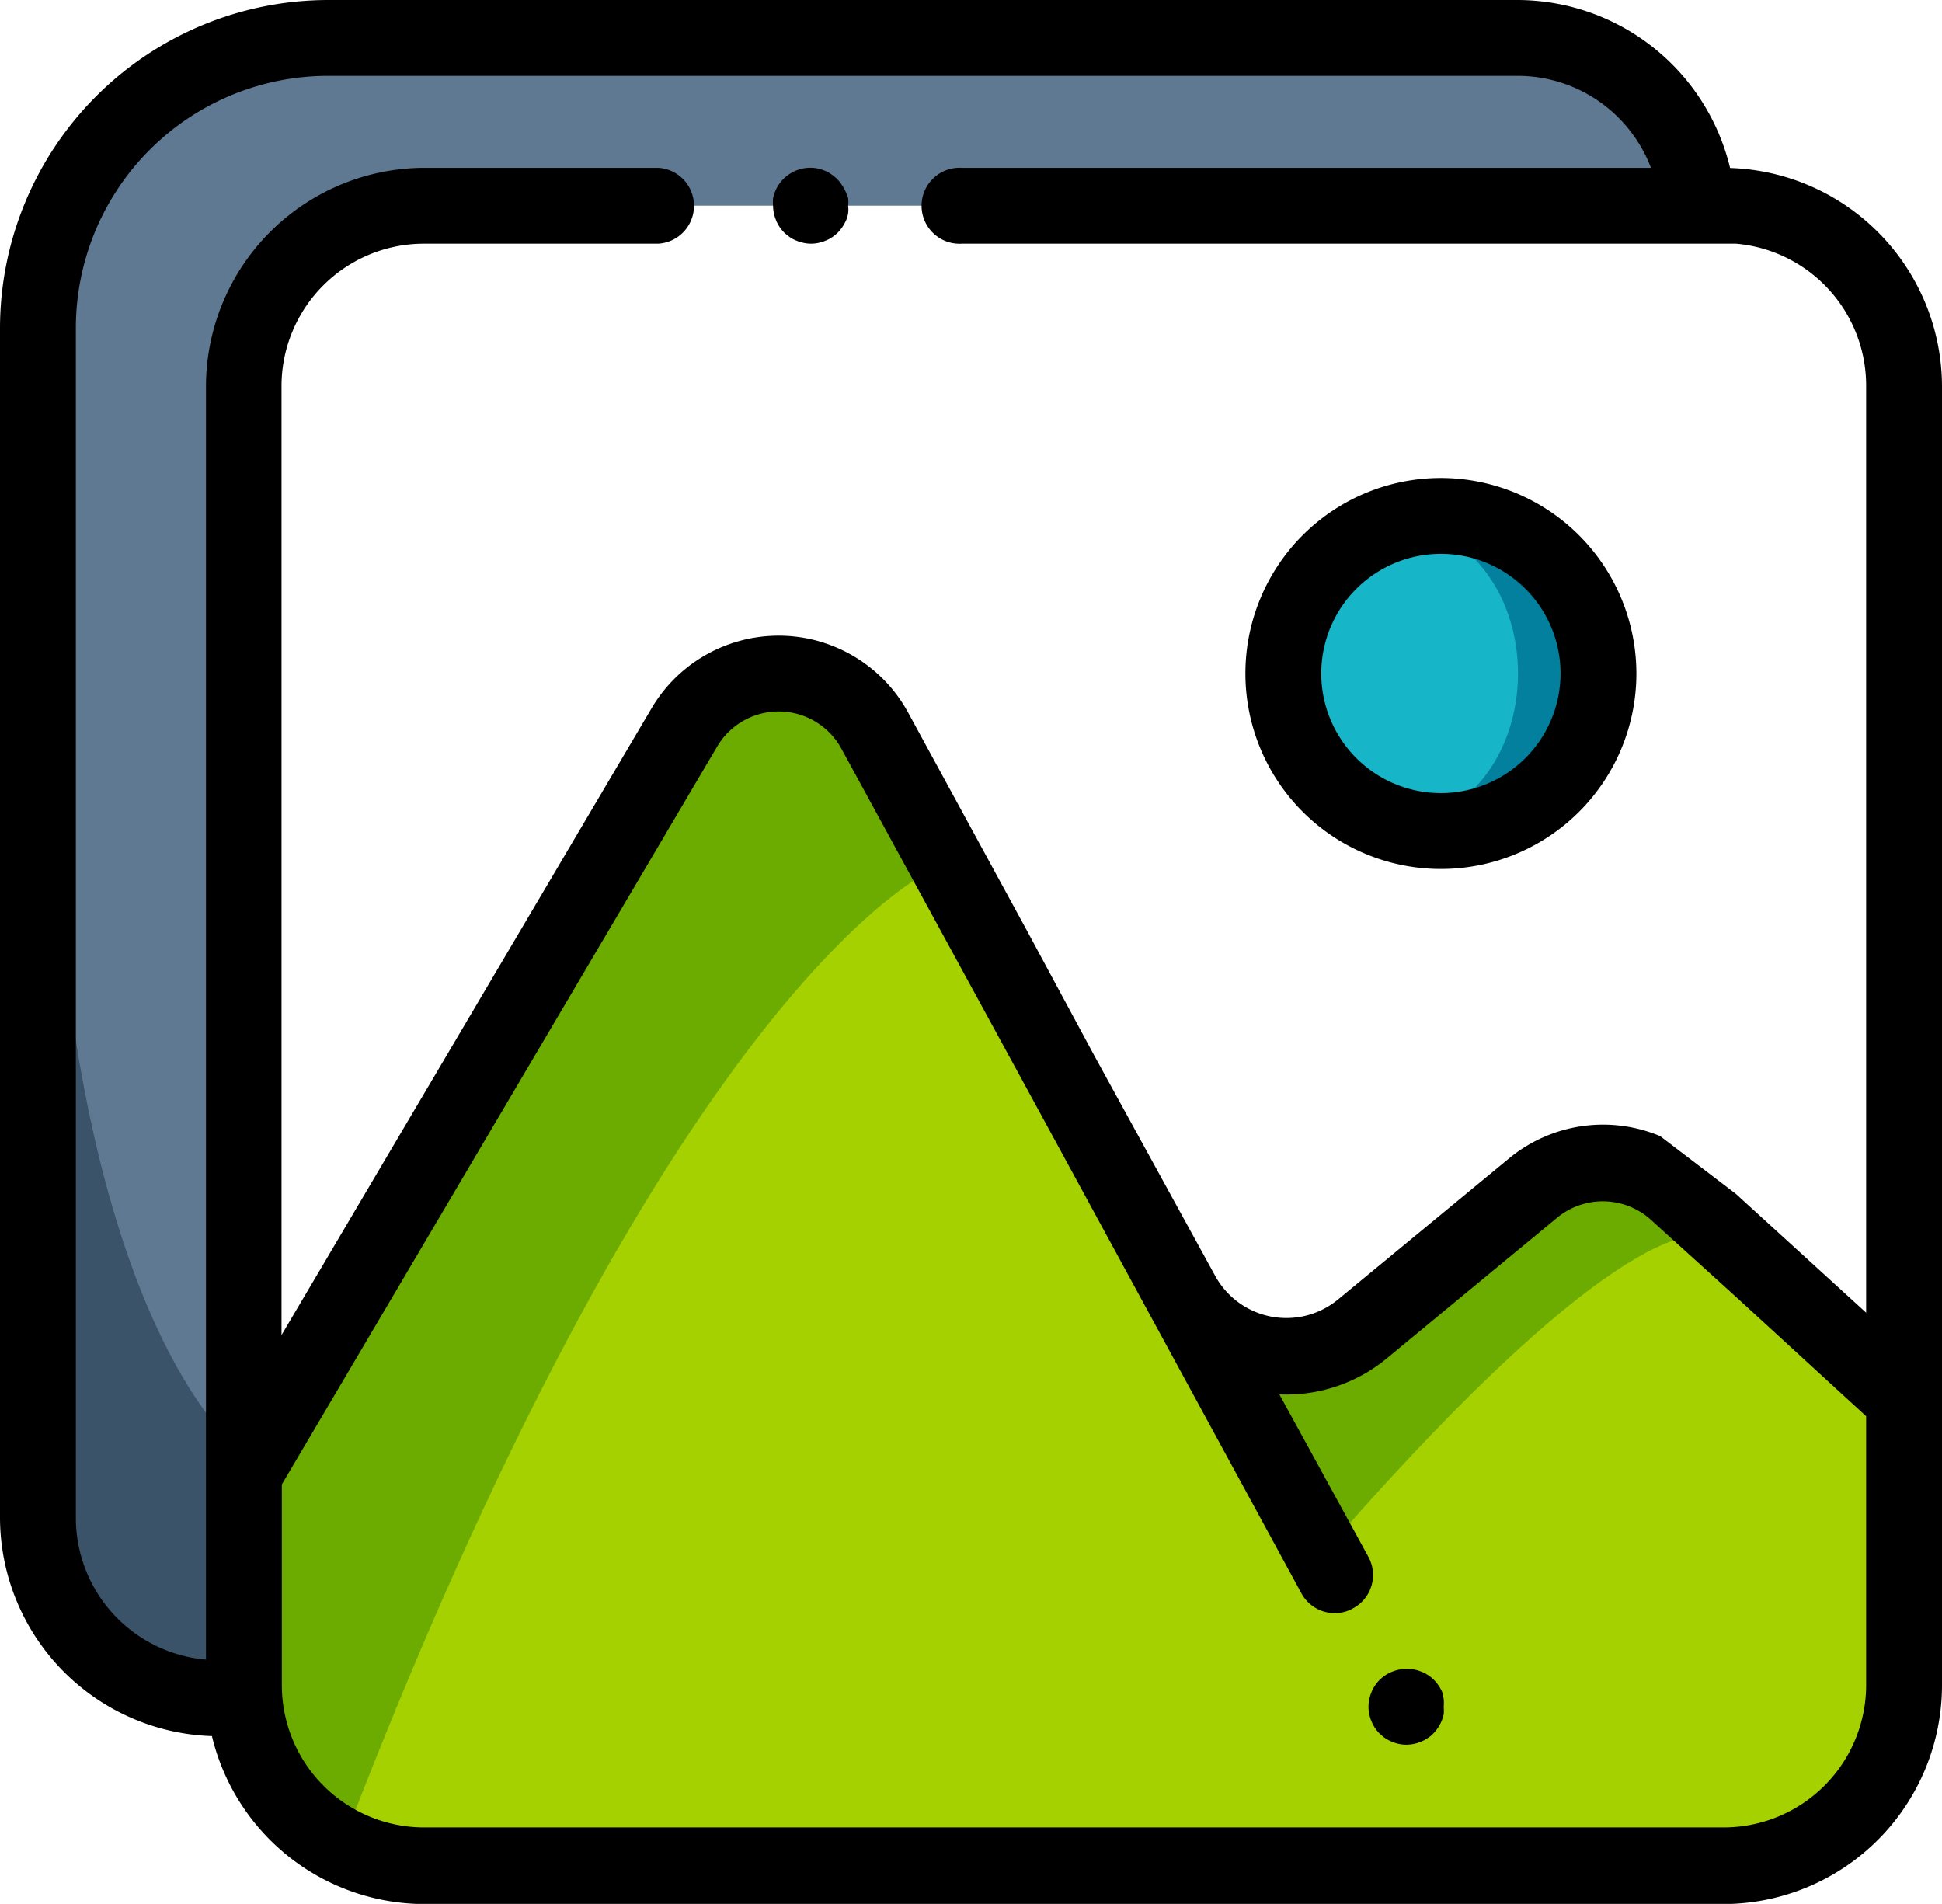 <svg id="Capa_1" data-name="Capa 1" xmlns="http://www.w3.org/2000/svg" viewBox="0 0 124.17 121.73"><defs><style>.cls-1{fill:#5f7993;}.cls-2{fill:#3a5368;}.cls-3{fill:#02809d;}.cls-4{fill:#17b5c8;}.cls-5{fill:#a6d100;}.cls-6{fill:#6cab00;}</style></defs><path class="cls-1" d="M108.28,13.15S104.65,1.87,92.13,1.72,15,2.48,15,2.48,3.82,7.21,2.3,19.56s.76,84.17.76,84.17,7,6.52,11.59,5.4l.92-86.67s6.71-9.92,11.89-9.31Z"/><path class="cls-2" d="M15.87,93.21S4.44,85.69,3.25,48.78L1.78,100l14.09,9.3Z"/><ellipse class="cls-3" cx="92.4" cy="43.06" rx="8.71" ry="9.47"/><ellipse class="cls-4" cx="89.48" cy="43.06" rx="7.58" ry="9.47"/><polygon class="cls-5" points="15.87 93.21 45.76 43.96 55.03 43.96 78.24 85.89 83.58 86.81 103.4 74.15 121.09 89.09 121.09 113.19 110.72 119.75 20.29 118.37 15.11 110.44 15.87 93.21"/><path class="cls-6" d="M109.28,79.12s-4.35-3-24,19.43L78.09,86.66l12.65-4.12,11.14-9Z"/><path class="cls-6" d="M59.87,55.48S43.47,62,22.28,116.88l-5.8-5.33v-22L45.76,44l7.17-.9Z"/><path d="M92.13,30.56a12.5,12.5,0,1,0,12.5,12.5A12.52,12.52,0,0,0,92.13,30.56Zm0,20.15a7.65,7.65,0,1,1,7.65-7.65A7.66,7.66,0,0,1,92.13,50.71Z"/><path d="M92.22,108.2a2.82,2.82,0,0,0-.23-.42,2.69,2.69,0,0,0-.3-.37,2.2,2.2,0,0,0-.37-.3,2.1,2.1,0,0,0-.42-.22,2.35,2.35,0,0,0-.45-.14,2.53,2.53,0,0,0-1,0,2.59,2.59,0,0,0-.45.14,2.1,2.1,0,0,0-.42.22,2.29,2.29,0,0,0-.67.67,2.1,2.1,0,0,0-.22.42,2.35,2.35,0,0,0-.14.45,2.28,2.28,0,0,0,0,.95,2.35,2.35,0,0,0,.14.45,2.1,2.1,0,0,0,.22.42,2.2,2.2,0,0,0,.3.37l.18.16a1.33,1.33,0,0,0,.19.14,2.1,2.1,0,0,0,.42.22,2.32,2.32,0,0,0,1.4.14,2.35,2.35,0,0,0,.45-.14,2.1,2.1,0,0,0,.42-.22l.2-.14a1.29,1.29,0,0,0,.17-.16,2.2,2.2,0,0,0,.3-.37,2.82,2.82,0,0,0,.23-.42,3.36,3.36,0,0,0,.14-.45,2.56,2.56,0,0,0,0-.47,2.59,2.59,0,0,0,0-.48A3.36,3.36,0,0,0,92.22,108.2Z"/><path d="M54.05,12.22a2.38,2.38,0,0,0-.23-.41,2.29,2.29,0,0,0-.67-.67,2.13,2.13,0,0,0-.42-.23,3,3,0,0,0-.45-.14,2.48,2.48,0,0,0-.94,0,3.5,3.5,0,0,0-.46.14,2.13,2.13,0,0,0-.42.23,2.56,2.56,0,0,0-.37.3,2.2,2.2,0,0,0-.3.37,2.32,2.32,0,0,0-.22.41,2.44,2.44,0,0,0-.14.46,2.5,2.5,0,0,0,0,.47,2.41,2.41,0,0,0,.19.93,2.1,2.1,0,0,0,.22.42,2.69,2.69,0,0,0,.3.37,3.47,3.47,0,0,0,.37.3,2.1,2.1,0,0,0,.42.22,2.44,2.44,0,0,0,.46.14,2.23,2.23,0,0,0,.94,0,2.15,2.15,0,0,0,.45-.14,2.1,2.1,0,0,0,.42-.22,2.2,2.2,0,0,0,.37-.3,2.65,2.65,0,0,0,.53-.79,1.91,1.91,0,0,0,.13-.45,2,2,0,0,0,0-.48,1.88,1.88,0,0,0,0-.47A1.86,1.86,0,0,0,54.05,12.22Z"/><path d="M110.62,10.74A14,14,0,0,0,97.05,0H21A21,21,0,0,0,0,21V97.05A14,14,0,0,0,13.55,111a14,14,0,0,0,13.57,10.74h83.11a14,14,0,0,0,13.94-14V24.67A14,14,0,0,0,110.62,10.74Zm8.7,97a9.11,9.11,0,0,1-9.09,9.1H27.12a9.1,9.1,0,0,1-9.1-9.1V94.91L45.85,47.74a4.57,4.57,0,0,1,7.95.13l12,22,17.41,32a2.42,2.42,0,0,0,2.13,1.27,2.31,2.31,0,0,0,1.16-.3,2.42,2.42,0,0,0,1-3.29L81.8,89.15a10.06,10.06,0,0,0,6.87-2.3l10.9-9a4.59,4.59,0,0,1,6,.15l.57.52L111,82.92l8.32,7.63Zm0-23.81L111,76.34l-4.85-3.7a9.45,9.45,0,0,0-9.67,1.43l-10.91,9a5.19,5.19,0,0,1-7.88-1.51L70,67.55,65.77,59.7h0L58.06,45.55a9.43,9.43,0,0,0-16.39-.28L18,85.36V24.67a9.11,9.11,0,0,1,9.1-9.09h15a2.43,2.43,0,0,0,0-4.85h-15A14,14,0,0,0,13.17,24.67v81.44a9.1,9.1,0,0,1-8.32-9.06V21A16.13,16.13,0,0,1,21,4.85H97.05a9.12,9.12,0,0,1,8.51,5.88H61.51a2.43,2.43,0,1,0,0,4.85h44.64l4.85,0a9.11,9.11,0,0,1,8.32,9.06Z"/></svg>